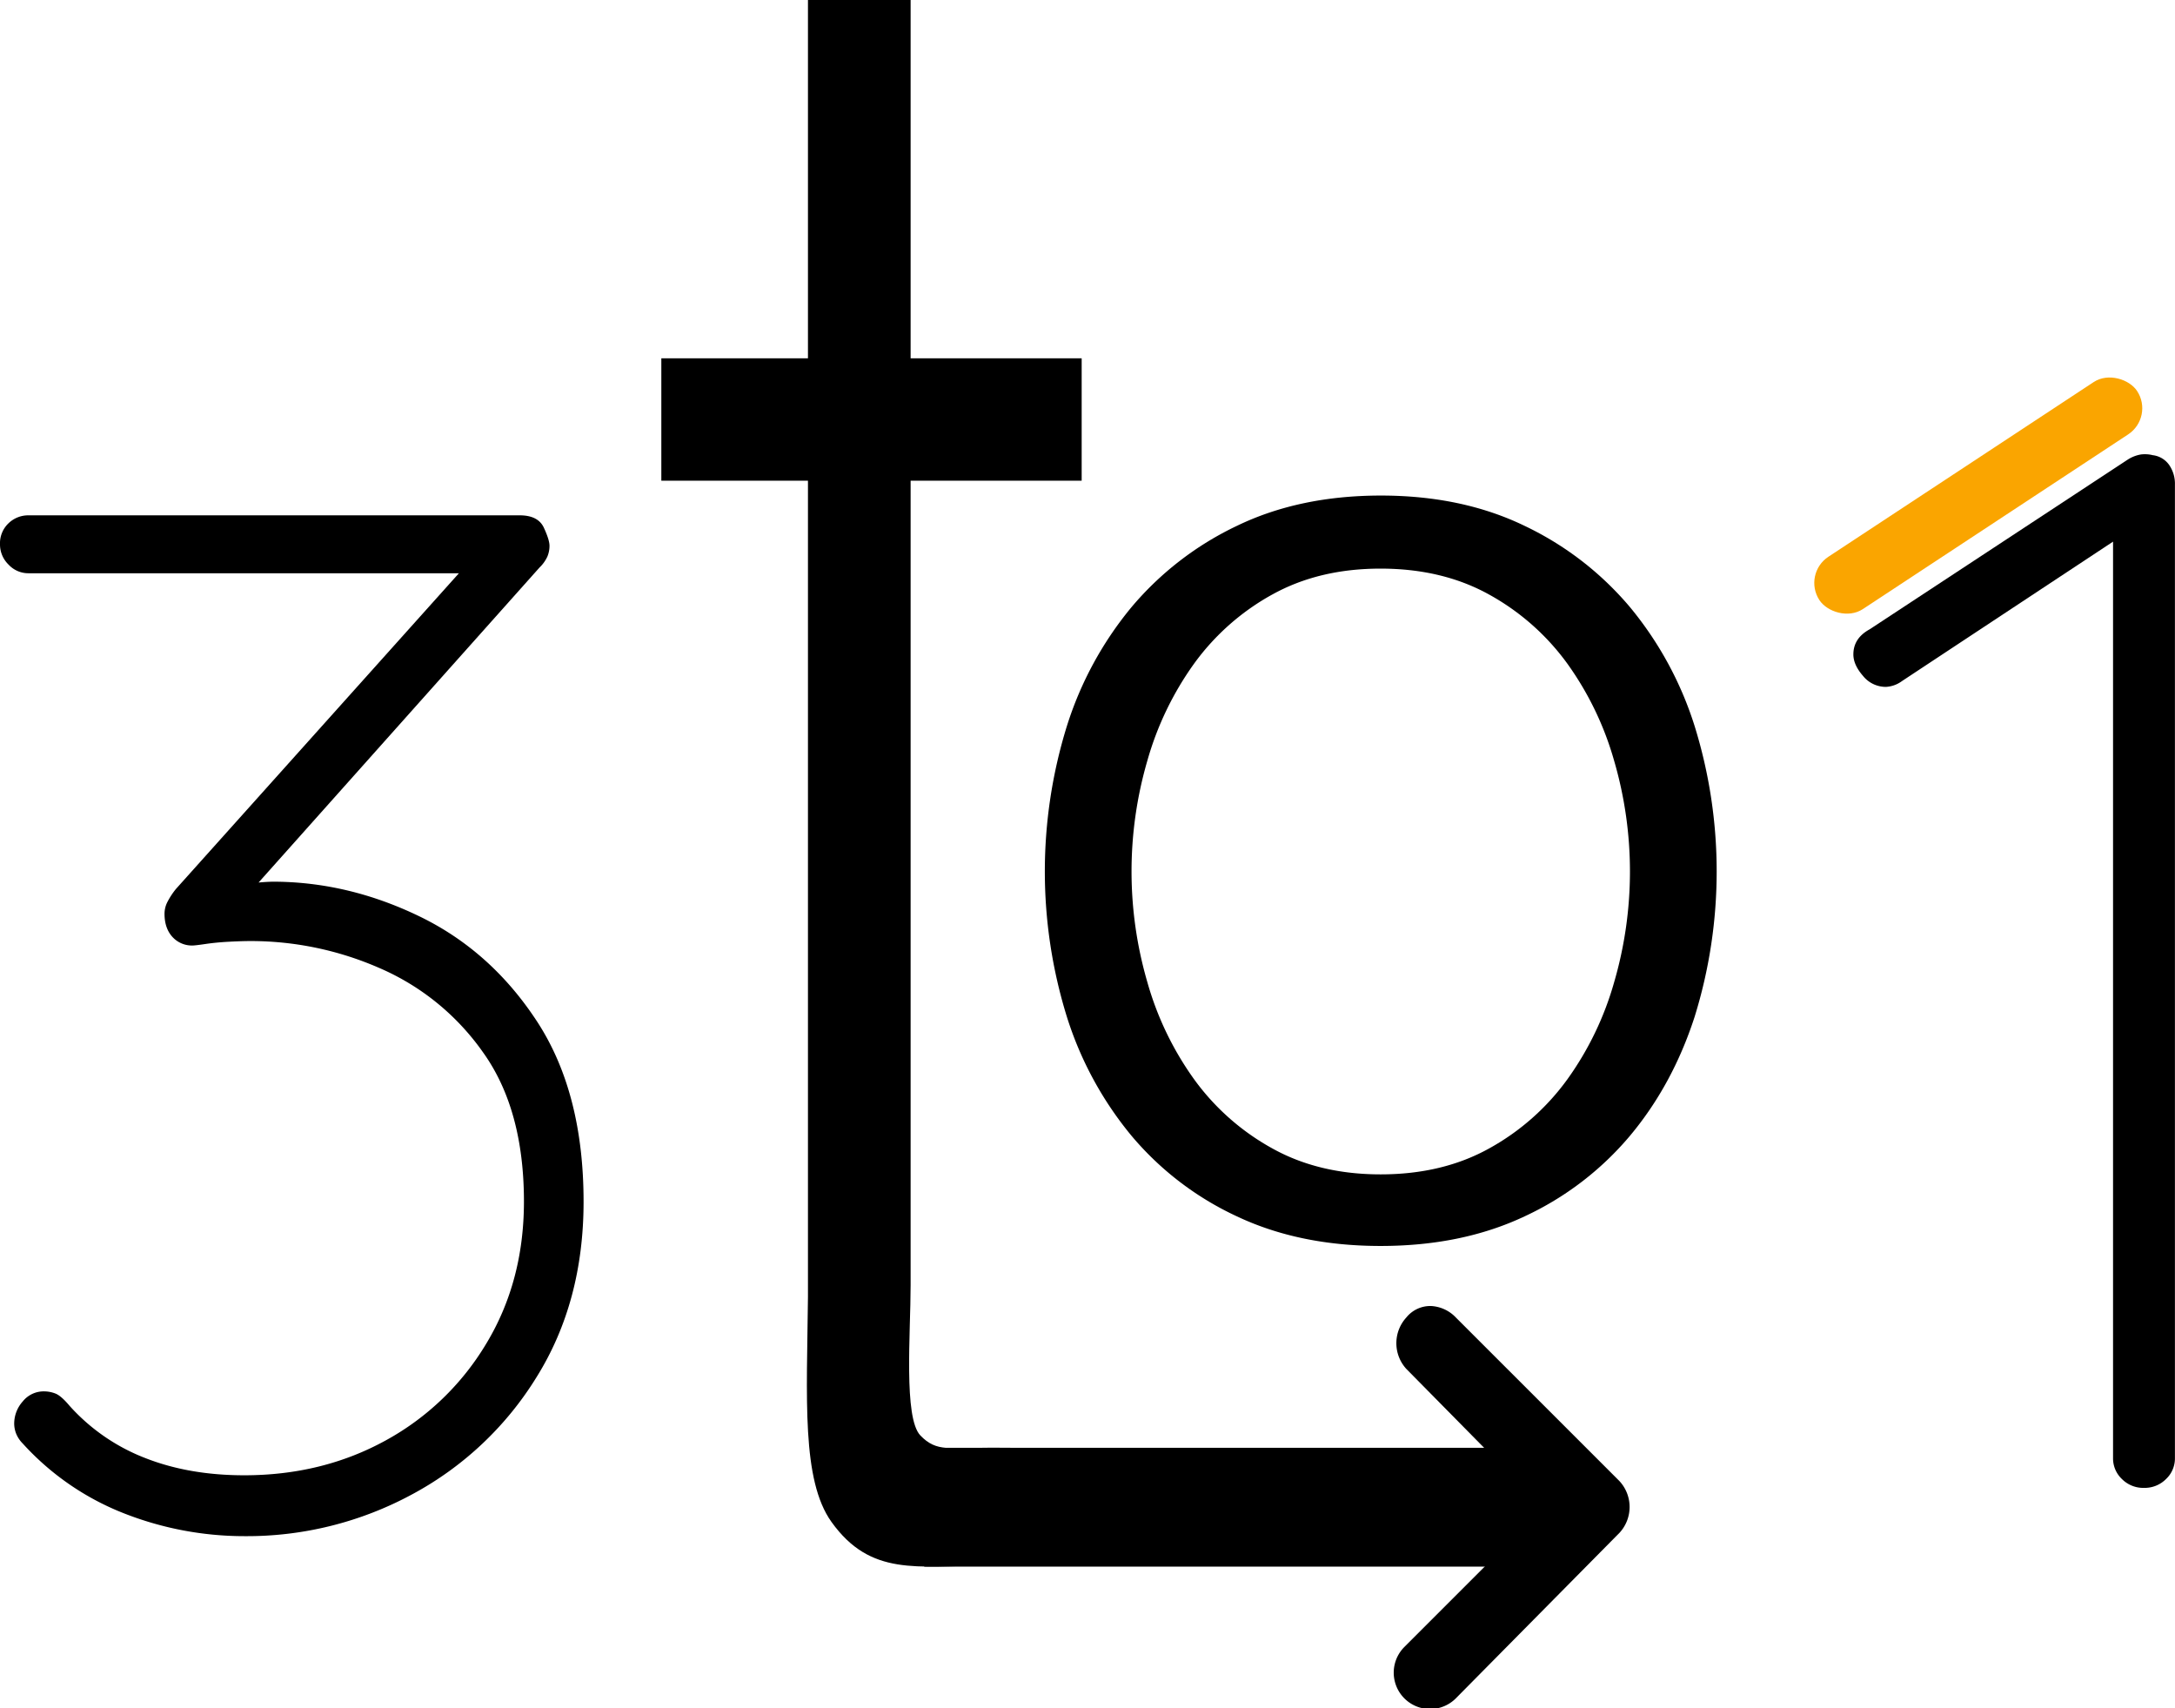 <svg id="Layer_1" data-name="Layer 1" xmlns="http://www.w3.org/2000/svg" viewBox="0 0 948.3 744.76"><defs><style>.cls-1{fill:#faa500;stroke:#faa500;stroke-miterlimit:10;}</style></defs><path d="M467.6,785c-29.84,0-50.12,4.81-67.22-19.07-13.09-18.29-10.73-53.81-10.26-98.15V312H326.19V258.63h63.93V102.43h44.76v156.2h74.58V312H434.88v350.7c0,20.84-3.11,57.87,4.26,65.53,7.06,7.34,12.68,5.33,31,5.33,12.78,0,18.5.31,39.67.3l-.38,51.1" transform="translate(-37.85 -102.43)"/><path d="M702.58,331.68a136.88,136.88,0,0,1,45.93,35.42A153.51,153.51,0,0,1,776.72,419a213.69,213.69,0,0,1,0,126.66q-9.62,29.72-28.21,51.93a133.32,133.32,0,0,1-45.93,35.11q-27.32,12.9-62.72,12.91t-62.73-12.91a133.13,133.13,0,0,1-45.93-35.11A153.29,153.29,0,0,1,503,545.68,213.69,213.69,0,0,1,503,419,153.33,153.33,0,0,1,531.2,367.1a136.68,136.68,0,0,1,45.93-35.42q27.3-13.2,62.73-13.21T702.58,331.68Zm-110.15,30a104.17,104.17,0,0,0-33.91,30A135.9,135.9,0,0,0,538.11,434a172.44,172.44,0,0,0,0,96.65A135.63,135.63,0,0,0,558.52,573a104,104,0,0,0,33.91,30q20.4,11.41,47.43,11.4T687.28,603a104,104,0,0,0,33.91-30,135.86,135.86,0,0,0,20.41-42.31,172.44,172.44,0,0,0,0-96.65,136.12,136.12,0,0,0-20.41-42.32,104.28,104.28,0,0,0-33.91-30q-20.41-11.38-47.42-11.4T592.43,361.69Z" transform="translate(-37.85 -102.43)"/><rect x="402.98" y="631.17" width="277.9" height="51.8"/><path id="angle-chevron-left_copy" data-name="angle-chevron-left copy" d="M710.77,759.81l-60.61,60.61a15.85,15.85,0,0,0,22.42,22.42L744,770.61h0a16.6,16.6,0,0,0,0-22.42l-71.4-71.4a16.06,16.06,0,0,0-10.79-5,13.41,13.41,0,0,0-10.8,5,16.62,16.62,0,0,0,0,22.42Z" transform="translate(-37.85 -102.43)"/><path d="M57,709a13.82,13.82,0,0,1,5,.94c1.65.63,3.72,2.43,6.19,5.37A85.93,85.93,0,0,0,101,738q19.19,7.58,43.34,7.58,34,0,61.6-15.15a115.78,115.78,0,0,0,43.95-42.29Q266.27,661,266.29,626.3q0-40.38-18-65.33a106.9,106.9,0,0,0-45.2-36.61,140,140,0,0,0-55.71-11.68c-2.9,0-6.19.11-9.91.31s-7.12.54-10.21,1-4.86.63-5.27.63a11.48,11.48,0,0,1-9-3.78q-3.42-3.8-3.41-10.1a11.32,11.32,0,0,1,1.24-5.05,32.75,32.75,0,0,1,3.72-5.69L245.86,343.5l3.71,8.84H50.23a11.75,11.75,0,0,1-8.67-3.79,12.22,12.22,0,0,1-3.71-8.83,12,12,0,0,1,3.71-9.16,12.35,12.35,0,0,1,8.67-3.47h214.2c5.36,0,8.87,1.8,10.53,5.37s2.47,6.21,2.47,7.89a12.06,12.06,0,0,1-.93,4.73,15.73,15.73,0,0,1-3.4,4.74L142.47,496.27l-12.38-3.79q0-1.89,10.22-3.79a94.76,94.76,0,0,1,16.4-1.89q32.81,0,64.08,15.15T272.17,548Q292.28,579,292.29,626.3q0,43.56-20.43,76.38a143.27,143.27,0,0,1-54.17,51.13,151.34,151.34,0,0,1-73.36,18.31,143.46,143.46,0,0,1-52-9.78,117.37,117.37,0,0,1-44.58-30.62,13.13,13.13,0,0,1-2.78-4.1,12.07,12.07,0,0,1-.93-4.74,14.52,14.52,0,0,1,3.71-9.47A11.7,11.7,0,0,1,57,709Z" transform="translate(-37.85 -102.43)"/><path d="M972.64,751.07a13.09,13.09,0,0,1-9.64-3.86,12.36,12.36,0,0,1-3.86-9V330.46l6.43,3.85-98.4,65a13,13,0,0,1-7.07,2.57,12.76,12.76,0,0,1-10-4.82c-2.8-3.22-4.18-6.32-4.18-9.33q0-7.06,7.07-10.93l112.55-74a15.24,15.24,0,0,1,5.79-2.25,14.18,14.18,0,0,1,5.14.32,10.21,10.21,0,0,1,7.08,4.18,14.41,14.41,0,0,1,2.57,8.68V738.2a12.32,12.32,0,0,1-3.86,9A13.1,13.1,0,0,1,972.64,751.07Z" transform="translate(-37.85 -102.43)"/><rect class="cls-1" x="817.97" y="305.32" width="164.82" height="26.32" rx="13.16" transform="translate(-64.63 445.16) rotate(-33.36)"/></svg>